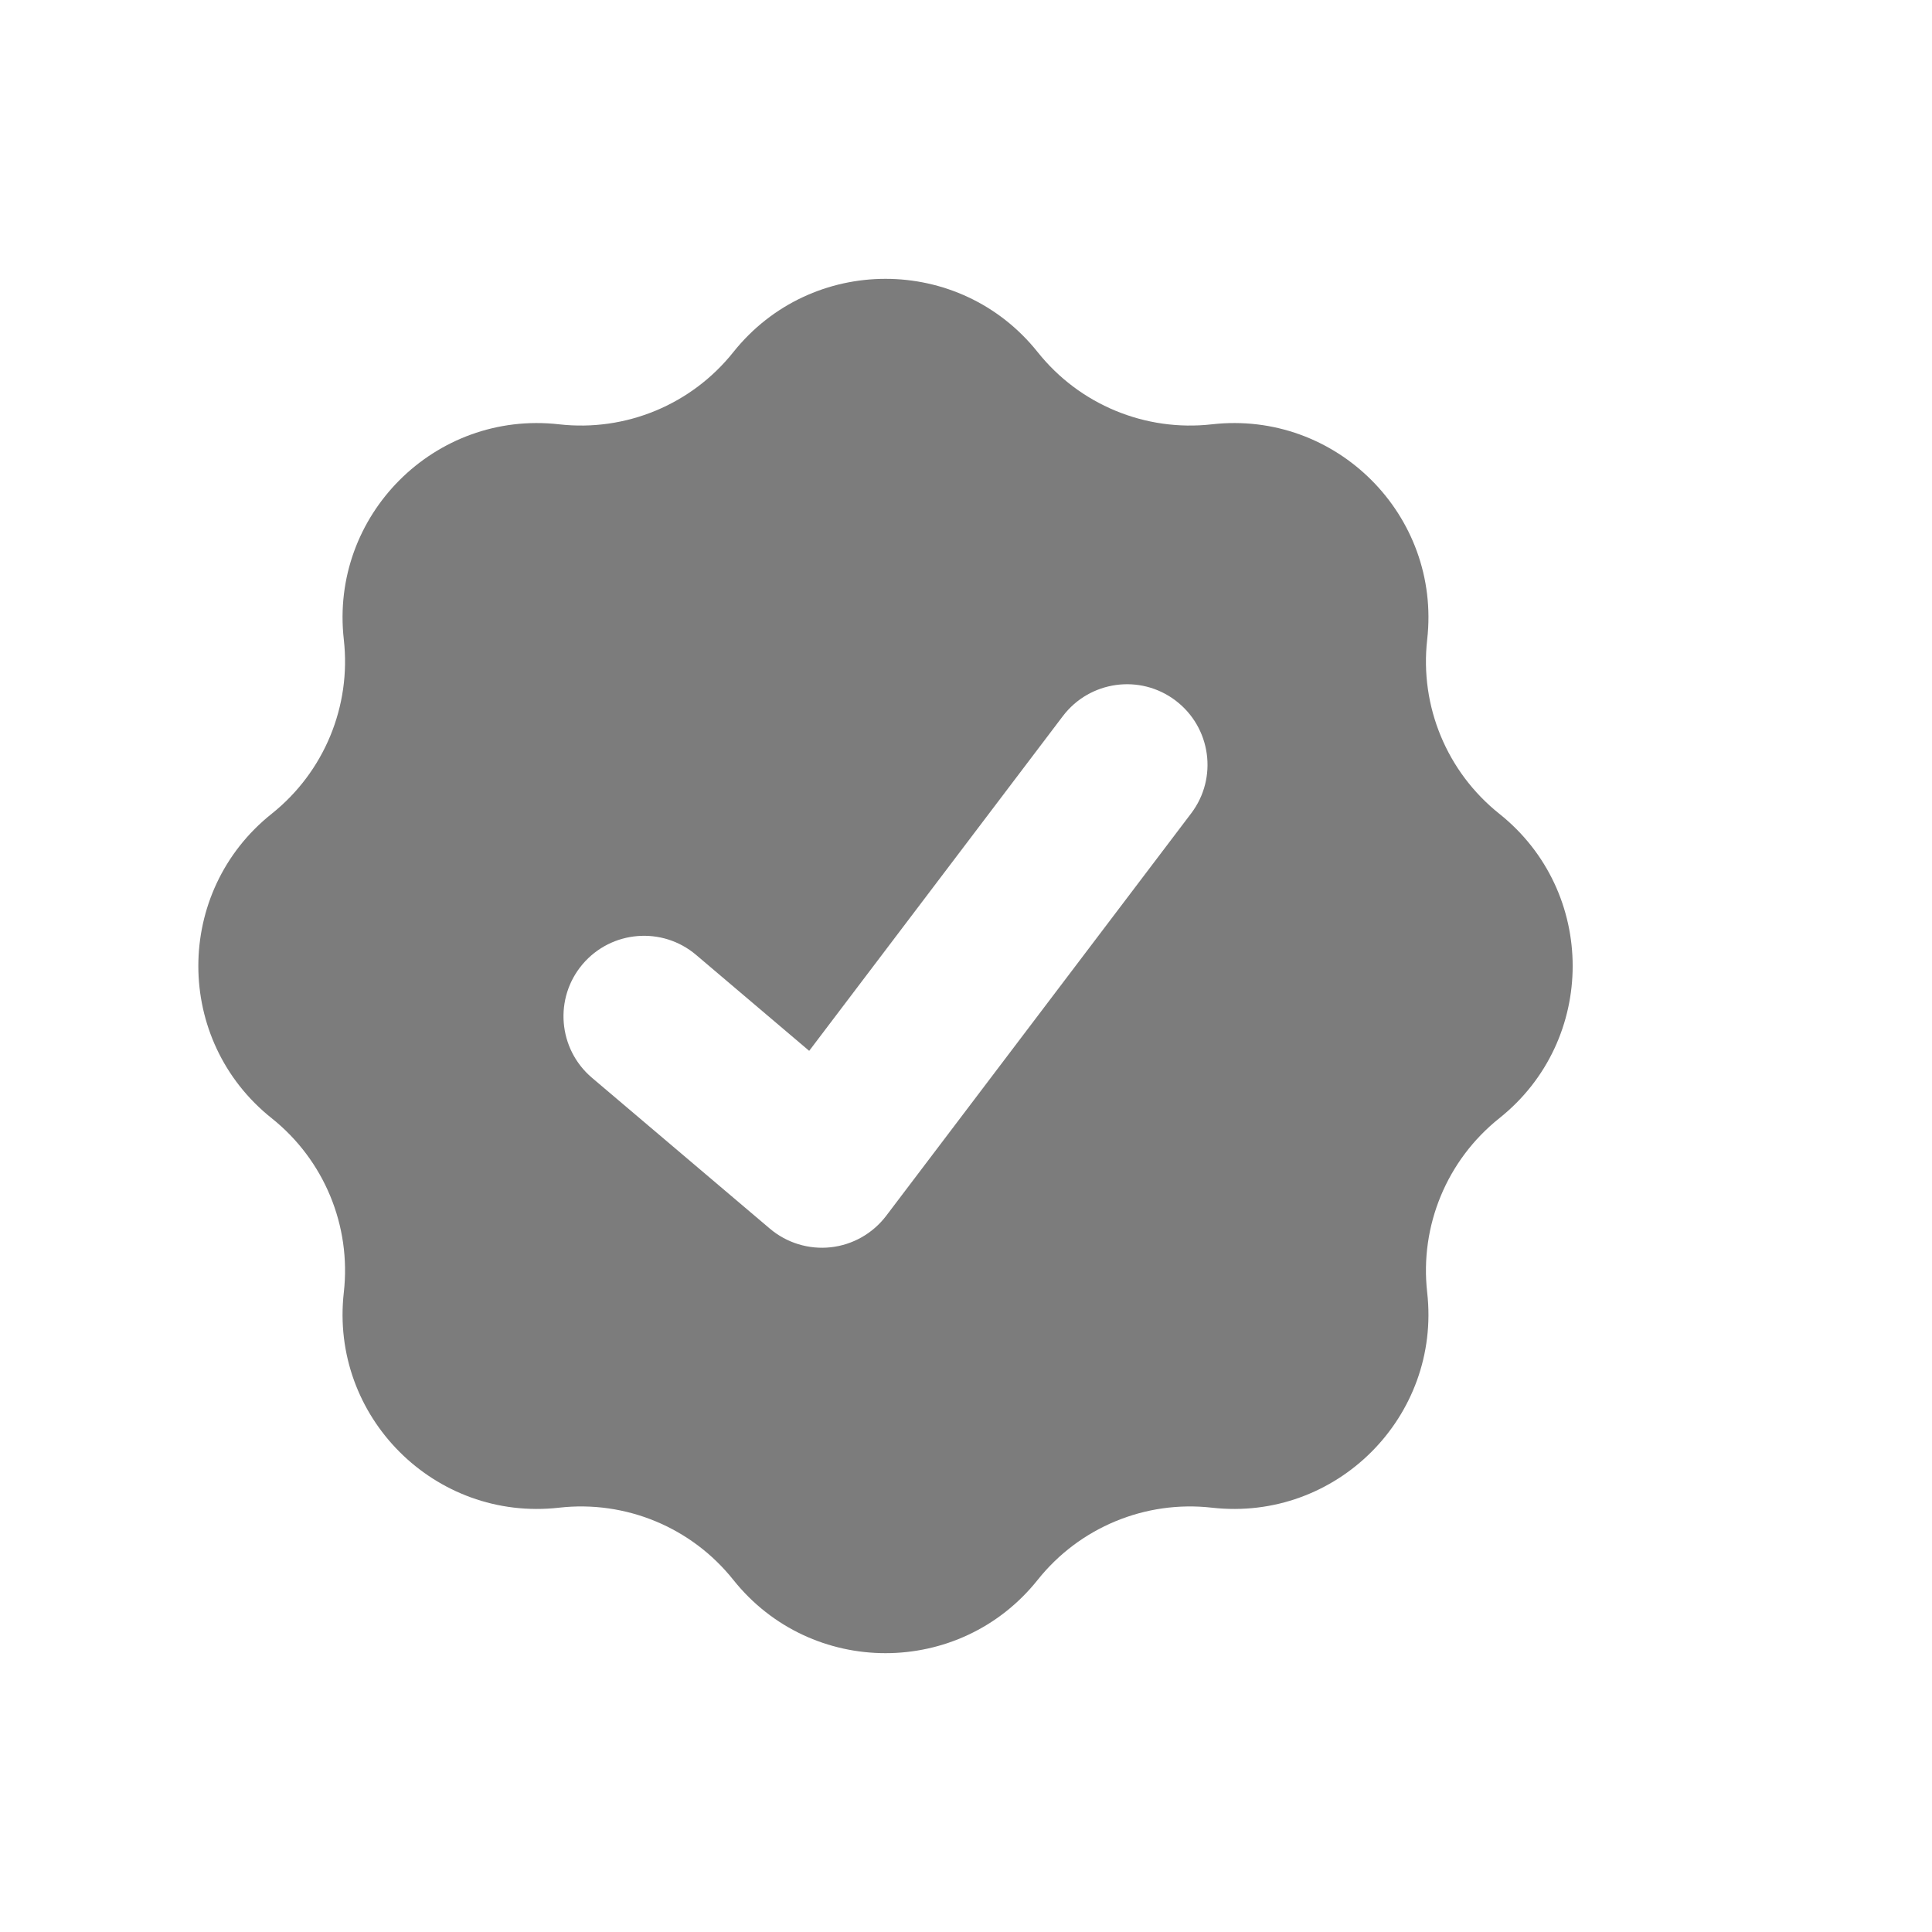 <svg width="24" height="24" viewBox="0 0 24 24" fill="none" xmlns="http://www.w3.org/2000/svg">
<path fill-rule="evenodd" clip-rule="evenodd" d="M12.891 4.375C11.923 3.16 10.077 3.16 9.109 4.375C8.59 5.026 7.773 5.365 6.945 5.271C5.402 5.096 4.096 6.402 4.271 7.945C4.365 8.773 4.026 9.59 3.375 10.109C2.16 11.077 2.16 12.923 3.375 13.891C4.026 14.41 4.365 15.227 4.271 16.055C4.096 17.598 5.402 18.904 6.945 18.729C7.773 18.635 8.59 18.974 9.109 19.625C10.077 20.84 11.923 20.84 12.891 19.625C13.41 18.974 14.227 18.635 15.055 18.729C16.598 18.904 17.904 17.598 17.729 16.055C17.635 15.227 17.974 14.41 18.625 13.891C19.84 12.923 19.84 11.077 18.625 10.109C17.974 9.59 17.635 8.773 17.729 7.945C17.904 6.402 16.598 5.096 15.055 5.271C14.227 5.365 13.41 5.026 12.891 4.375ZM14.797 10.104C15.131 9.664 15.044 9.037 14.604 8.703C14.164 8.369 13.537 8.456 13.203 8.896L10.052 13.054L8.647 11.862C8.226 11.505 7.595 11.557 7.237 11.978C6.88 12.399 6.932 13.03 7.353 13.388L9.564 15.263C9.773 15.44 10.047 15.524 10.32 15.494C10.593 15.464 10.841 15.323 11.008 15.104L14.797 10.104Z" fill="#7C7C7C"/>
</svg>
